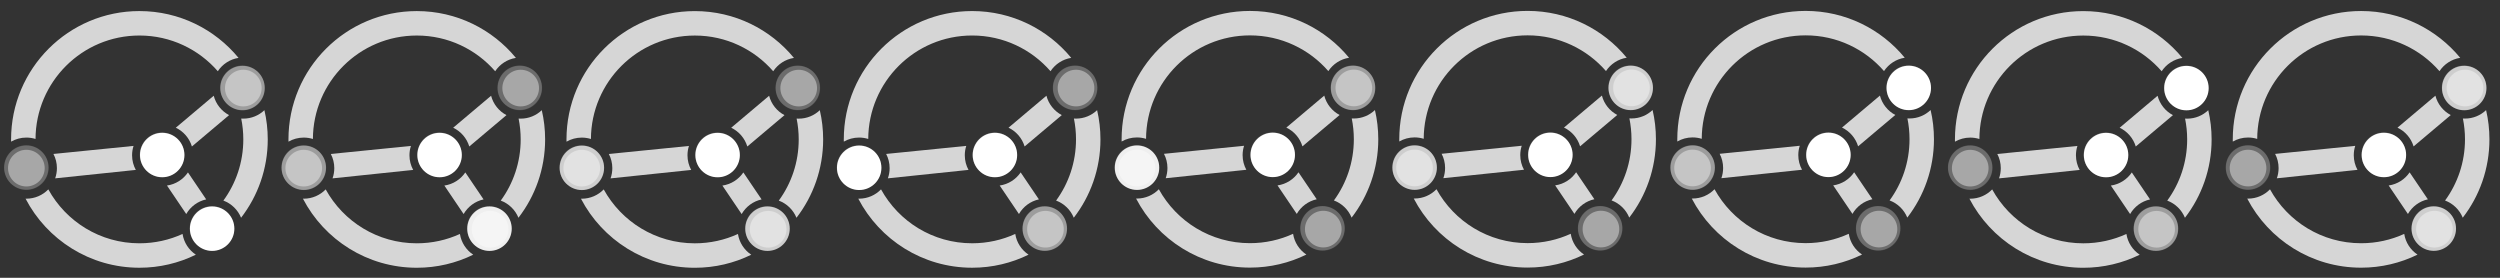 <?xml version="1.0" encoding="UTF-8" standalone="no"?>
<svg
  xmlns:dc="http://purl.org/dc/elements/1.1/"
  xmlns:cc="http://creativecommons.org/ns#"
  xmlns:rdf="http://www.w3.org/1999/02/22-rdf-syntax-ns#"
  xmlns:svg="http://www.w3.org/2000/svg"
  xmlns="http://www.w3.org/2000/svg"
  xmlns:xlink="http://www.w3.org/1999/xlink"
  version="1.1"
  id="Layer_1"
  x="0px"
  y="0px"
  width="180"
  height="20"
  viewBox="0 0 180 20"
  enable-background="new 0 0 465 420"
  xml:space="preserve"><rect x="0" y="0" width="180" height="20" fill="#333333" stroke="none"/>
           <g
     id="layer3"
     transform="translate(0,-12)"><g
       id="g3-5"
       transform="matrix(0.044,0,0,0.044,0.138,12.797)"><circle
         style="clip-rule:evenodd;opacity:0.4;fill:#FFFFFF;fill-rule:evenodd"
         cx="345"
         cy="357"
         r="30"
         id="circle5" /><circle
         style="clip-rule:evenodd;opacity:0.4;fill:#FFFFFF;fill-rule:evenodd"
         cx="40"
         cy="257"
         r="30"
         id="circle7" /><circle
         style="clip-rule:evenodd;opacity:0.4;fill:#FFFFFF;fill-rule:evenodd"
         cx="395"
         cy="126"
         r="30"
         id="circle9" /><g
         id="g11"><path
           style="clip-rule:evenodd;opacity:0.8;fill:#FFFFFF;fill-rule:evenodd"
           d="m 15,210 c 0,1.23 0.01,2.45 0.03,3.67 C 22.38,209.43 30.91,207 40,207 c 5.23,0 10.26,0.8 15,2.29 C 55.38,115.73 131.35,40 225,40 276.2,40 322.11,62.63 353.27,98.44 360.86,86.97 373.05,78.82 387.2,76.6 348.68,29.83 290.33,0 225,0 109.02,0 15,94.02 15,210 Z m 376.58,-34.11 c 2.24,11.02 3.42,22.43 3.42,34.11 0,37.43 -12.09,72.03 -32.59,100.11 13.14,4.89 23.67,15.13 28.94,28.09 C 418.72,302.73 435,258.27 435,210 c 0,-16.46 -1.89,-32.47 -5.47,-47.83 -8.98,8.57 -21.14,13.83 -34.53,13.83 -1.15,0 -2.29,-0.04 -3.42,-0.11 z M 38.68,306.98 C 73.72,374.15 144,420 225,420 c 33.13,0 64.47,-7.67 92.34,-21.34 C 305.9,391.05 297.78,378.86 295.59,364.7 274.09,374.53 250.18,380 225,380 160.75,380 104.83,344.36 75.93,291.77 66.84,301.16 54.1,307 40,307 c -0.44,0 -0.88,0 -1.32,-0.02 z"
           id="path13-5" /><path
           style="clip-rule:evenodd;opacity:0.8;fill:#FFFFFF;fill-rule:evenodd"
           d="M 215.4,220.65 84.31,233.81 c 3.63,6.93 5.69,14.82 5.69,23.19 0,5.87 -1.01,11.49 -2.86,16.73 L 219.09,259.92 C 215.21,252.82 213,244.67 213,236 c 0,-5.35 0.84,-10.51 2.4,-15.35 z"
           id="path15" /><path
           style="clip-rule:evenodd;opacity:0.8;fill:#FFFFFF;fill-rule:evenodd"
           d="m 346.59,138.55 -62.05,52.32 c 12.59,6.02 22.27,17.15 26.35,30.71 l 60.84,-51.31 c -12.31,-6.48 -21.58,-17.95 -25.14,-31.72 z"
           id="path17-9" /><path
           style="clip-rule:evenodd;opacity:0.8;fill:#FFFFFF;fill-rule:evenodd"
           d="m 334.26,308.16 -29.84,-44.14 c -7.74,11.41 -20.06,19.45 -34.31,21.48 l 31.51,46.62 c 6.91,-12.03 18.68,-20.9 32.64,-23.96 z"
           id="path19-5" /></g></g><g
       id="g3-5-8"
       transform="matrix(0.044,0,0,0.044,20.109,12.798)"><circle
         style="clip-rule:evenodd;opacity:0.4;fill:#FFFFFF;fill-rule:evenodd"
         cx="345"
         cy="357"
         r="30"
         id="circle5-1" /><circle
         style="clip-rule:evenodd;opacity:0.4;fill:#FFFFFF;fill-rule:evenodd"
         cx="40"
         cy="257"
         r="30"
         id="circle7-3" /><circle
         style="clip-rule:evenodd;opacity:0.4;fill:#FFFFFF;fill-rule:evenodd"
         cx="395"
         cy="126"
         r="30"
         id="circle9-5" /><g
         id="g11-3"><path
           style="clip-rule:evenodd;opacity:0.8;fill:#FFFFFF;fill-rule:evenodd"
           d="m 15,210 c 0,1.23 0.01,2.45 0.03,3.67 C 22.38,209.43 30.91,207 40,207 c 5.23,0 10.26,0.8 15,2.29 C 55.38,115.73 131.35,40 225,40 276.2,40 322.11,62.63 353.27,98.44 360.86,86.97 373.05,78.82 387.2,76.6 348.68,29.83 290.33,0 225,0 109.02,0 15,94.02 15,210 Z m 376.58,-34.11 c 2.24,11.02 3.42,22.43 3.42,34.11 0,37.43 -12.09,72.03 -32.59,100.11 13.14,4.89 23.67,15.13 28.94,28.09 C 418.72,302.73 435,258.27 435,210 c 0,-16.46 -1.89,-32.47 -5.47,-47.83 -8.98,8.57 -21.14,13.83 -34.53,13.83 -1.15,0 -2.29,-0.04 -3.42,-0.11 z M 38.68,306.98 C 73.72,374.15 144,420 225,420 c 33.13,0 64.47,-7.67 92.34,-21.34 C 305.9,391.05 297.78,378.86 295.59,364.7 274.09,374.53 250.18,380 225,380 160.75,380 104.83,344.36 75.93,291.77 66.84,301.16 54.1,307 40,307 c -0.44,0 -0.88,0 -1.32,-0.02 z"
           id="path13-5-9" /><path
           style="clip-rule:evenodd;opacity:0.8;fill:#FFFFFF;fill-rule:evenodd"
           d="M 215.4,220.65 84.31,233.81 c 3.63,6.93 5.69,14.82 5.69,23.19 0,5.87 -1.01,11.49 -2.86,16.73 L 219.09,259.92 C 215.21,252.82 213,244.67 213,236 c 0,-5.35 0.84,-10.51 2.4,-15.35 z"
           id="path15-4" /><path
           style="clip-rule:evenodd;opacity:0.8;fill:#FFFFFF;fill-rule:evenodd"
           d="m 346.59,138.55 -62.05,52.32 c 12.59,6.02 22.27,17.15 26.35,30.71 l 60.84,-51.31 c -12.31,-6.48 -21.58,-17.95 -25.14,-31.72 z"
           id="path17-9-8" /><path
           style="clip-rule:evenodd;opacity:0.8;fill:#FFFFFF;fill-rule:evenodd"
           d="m 334.26,308.16 -29.84,-44.14 c -7.74,11.41 -20.06,19.45 -34.31,21.48 l 31.51,46.62 c 6.91,-12.03 18.68,-20.9 32.64,-23.96 z"
           id="path19-5-6" /></g></g><g
       id="g3-5-0"
       transform="matrix(0.044,0,0,0.044,40.127,12.799)"><circle
         style="clip-rule:evenodd;opacity:0.4;fill:#FFFFFF;fill-rule:evenodd"
         cx="345"
         cy="357"
         r="30"
         id="circle5-7" /><circle
         style="clip-rule:evenodd;opacity:0.4;fill:#FFFFFF;fill-rule:evenodd"
         cx="40"
         cy="257"
         r="30"
         id="circle7-2" /><circle
         style="clip-rule:evenodd;opacity:0.4;fill:#FFFFFF;fill-rule:evenodd"
         cx="395"
         cy="126"
         r="30"
         id="circle9-7" /><g
         id="g11-0"><path
           style="clip-rule:evenodd;opacity:0.8;fill:#FFFFFF;fill-rule:evenodd"
           d="m 15,210 c 0,1.23 0.01,2.45 0.03,3.67 C 22.38,209.43 30.91,207 40,207 c 5.23,0 10.26,0.8 15,2.29 C 55.38,115.73 131.35,40 225,40 276.2,40 322.11,62.63 353.27,98.44 360.86,86.97 373.05,78.82 387.2,76.6 348.68,29.83 290.33,0 225,0 109.02,0 15,94.02 15,210 Z m 376.58,-34.11 c 2.24,11.02 3.42,22.43 3.42,34.11 0,37.43 -12.09,72.03 -32.59,100.11 13.14,4.89 23.67,15.13 28.94,28.09 C 418.72,302.73 435,258.27 435,210 c 0,-16.46 -1.89,-32.47 -5.47,-47.83 -8.98,8.57 -21.14,13.83 -34.53,13.83 -1.15,0 -2.29,-0.04 -3.42,-0.11 z M 38.68,306.98 C 73.72,374.15 144,420 225,420 c 33.13,0 64.47,-7.67 92.34,-21.34 C 305.9,391.05 297.78,378.86 295.59,364.7 274.09,374.53 250.18,380 225,380 160.75,380 104.83,344.36 75.93,291.77 66.84,301.16 54.1,307 40,307 c -0.44,0 -0.88,0 -1.32,-0.02 z"
           id="path13-5-97" /><path
           style="clip-rule:evenodd;opacity:0.8;fill:#FFFFFF;fill-rule:evenodd"
           d="M 215.4,220.65 84.31,233.81 c 3.63,6.93 5.69,14.82 5.69,23.19 0,5.87 -1.01,11.49 -2.86,16.73 L 219.09,259.92 C 215.21,252.82 213,244.67 213,236 c 0,-5.35 0.84,-10.51 2.4,-15.35 z"
           id="path15-1" /><path
           style="clip-rule:evenodd;opacity:0.8;fill:#FFFFFF;fill-rule:evenodd"
           d="m 346.59,138.55 -62.05,52.32 c 12.59,6.02 22.27,17.15 26.35,30.71 l 60.84,-51.31 c -12.31,-6.48 -21.58,-17.95 -25.14,-31.72 z"
           id="path17-9-2" /><path
           style="clip-rule:evenodd;opacity:0.8;fill:#FFFFFF;fill-rule:evenodd"
           d="m 334.26,308.16 -29.84,-44.14 c -7.74,11.41 -20.06,19.45 -34.31,21.48 l 31.51,46.62 c 6.91,-12.03 18.68,-20.9 32.64,-23.96 z"
           id="path19-5-1" /></g></g><g
       id="g3-5-8-3"
       transform="matrix(0.044,0,0,0.044,60.093,12.796)"><circle
         style="clip-rule:evenodd;opacity:0.4;fill:#FFFFFF;fill-rule:evenodd"
         cx="345"
         cy="357"
         r="30"
         id="circle5-1-0" /><circle
         style="clip-rule:evenodd;opacity:0.4;fill:#FFFFFF;fill-rule:evenodd"
         cx="40"
         cy="257"
         r="30"
         id="circle7-3-4" /><circle
         style="clip-rule:evenodd;opacity:0.4;fill:#FFFFFF;fill-rule:evenodd"
         cx="395"
         cy="126"
         r="30"
         id="circle9-5-2" /><g
         id="g11-3-1"><path
           style="clip-rule:evenodd;opacity:0.8;fill:#FFFFFF;fill-rule:evenodd"
           d="m 15,210 c 0,1.23 0.01,2.45 0.03,3.67 C 22.38,209.43 30.91,207 40,207 c 5.23,0 10.26,0.8 15,2.29 C 55.38,115.73 131.35,40 225,40 276.2,40 322.11,62.63 353.27,98.44 360.86,86.97 373.05,78.82 387.2,76.6 348.68,29.83 290.33,0 225,0 109.02,0 15,94.02 15,210 Z m 376.58,-34.11 c 2.24,11.02 3.42,22.43 3.42,34.11 0,37.43 -12.09,72.03 -32.59,100.11 13.14,4.89 23.67,15.13 28.94,28.09 C 418.72,302.73 435,258.27 435,210 c 0,-16.46 -1.89,-32.47 -5.47,-47.83 -8.98,8.57 -21.14,13.83 -34.53,13.83 -1.15,0 -2.29,-0.04 -3.42,-0.11 z M 38.68,306.98 C 73.72,374.15 144,420 225,420 c 33.13,0 64.47,-7.67 92.34,-21.34 C 305.9,391.05 297.78,378.86 295.59,364.7 274.09,374.53 250.18,380 225,380 160.75,380 104.83,344.36 75.93,291.77 66.84,301.16 54.1,307 40,307 c -0.44,0 -0.88,0 -1.32,-0.02 z"
           id="path13-5-9-4" /><path
           style="clip-rule:evenodd;opacity:0.8;fill:#FFFFFF;fill-rule:evenodd"
           d="M 215.4,220.65 84.31,233.81 c 3.63,6.93 5.69,14.82 5.69,23.19 0,5.87 -1.01,11.49 -2.86,16.73 L 219.09,259.92 C 215.21,252.82 213,244.67 213,236 c 0,-5.35 0.84,-10.51 2.4,-15.35 z"
           id="path15-4-9" /><path
           style="clip-rule:evenodd;opacity:0.8;fill:#FFFFFF;fill-rule:evenodd"
           d="m 346.59,138.55 -62.05,52.32 c 12.59,6.02 22.27,17.15 26.35,30.71 l 60.84,-51.31 c -12.31,-6.48 -21.58,-17.95 -25.14,-31.72 z"
           id="path17-9-8-7" /><path
           style="clip-rule:evenodd;opacity:0.8;fill:#FFFFFF;fill-rule:evenodd"
           d="m 334.26,308.16 -29.84,-44.14 c -7.74,11.41 -20.06,19.45 -34.31,21.48 l 31.51,46.62 c 6.91,-12.03 18.68,-20.9 32.64,-23.96 z"
           id="path19-5-6-0" /></g></g><g
       id="g3-5-2"
       transform="matrix(0.044,0,0,0.044,80.096,12.788)"><circle
         style="clip-rule:evenodd;opacity:0.4;fill:#FFFFFF;fill-rule:evenodd"
         cx="345"
         cy="357"
         r="30"
         id="circle5-4" /><circle
         style="clip-rule:evenodd;opacity:0.4;fill:#FFFFFF;fill-rule:evenodd"
         cx="40"
         cy="257"
         r="30"
         id="circle7-31" /><circle
         style="clip-rule:evenodd;opacity:0.4;fill:#FFFFFF;fill-rule:evenodd"
         cx="395"
         cy="126"
         r="30"
         id="circle9-4" /><g
         id="g11-5"><path
           style="clip-rule:evenodd;opacity:0.8;fill:#FFFFFF;fill-rule:evenodd"
           d="m 15,210 c 0,1.23 0.01,2.45 0.03,3.67 C 22.38,209.43 30.91,207 40,207 c 5.23,0 10.26,0.8 15,2.29 C 55.38,115.73 131.35,40 225,40 276.2,40 322.11,62.63 353.27,98.44 360.86,86.97 373.05,78.82 387.2,76.6 348.68,29.83 290.33,0 225,0 109.02,0 15,94.02 15,210 Z m 376.58,-34.11 c 2.24,11.02 3.42,22.43 3.42,34.11 0,37.43 -12.09,72.03 -32.59,100.11 13.14,4.89 23.67,15.13 28.94,28.09 C 418.72,302.73 435,258.27 435,210 c 0,-16.46 -1.89,-32.47 -5.47,-47.83 -8.98,8.57 -21.14,13.83 -34.53,13.83 -1.15,0 -2.29,-0.04 -3.42,-0.11 z M 38.68,306.98 C 73.72,374.15 144,420 225,420 c 33.13,0 64.47,-7.67 92.34,-21.34 C 305.9,391.05 297.78,378.86 295.59,364.7 274.09,374.53 250.18,380 225,380 160.75,380 104.83,344.36 75.93,291.77 66.84,301.16 54.1,307 40,307 c -0.44,0 -0.88,0 -1.32,-0.02 z"
           id="path13-5-94" /><path
           style="clip-rule:evenodd;opacity:0.8;fill:#FFFFFF;fill-rule:evenodd"
           d="M 215.4,220.65 84.31,233.81 c 3.63,6.93 5.69,14.82 5.69,23.19 0,5.87 -1.01,11.49 -2.86,16.73 L 219.09,259.92 C 215.21,252.82 213,244.67 213,236 c 0,-5.35 0.84,-10.51 2.4,-15.35 z"
           id="path15-9" /><path
           style="clip-rule:evenodd;opacity:0.8;fill:#FFFFFF;fill-rule:evenodd"
           d="m 346.59,138.55 -62.05,52.32 c 12.59,6.02 22.27,17.15 26.35,30.71 l 60.84,-51.31 c -12.31,-6.48 -21.58,-17.95 -25.14,-31.72 z"
           id="path17-9-6" /><path
           style="clip-rule:evenodd;opacity:0.8;fill:#FFFFFF;fill-rule:evenodd"
           d="m 334.26,308.16 -29.84,-44.14 c -7.74,11.41 -20.06,19.45 -34.31,21.48 l 31.51,46.62 c 6.91,-12.03 18.68,-20.9 32.64,-23.96 z"
           id="path19-5-9" /></g></g><g
       id="g3-5-8-4"
       transform="matrix(0.044,0,0,0.044,100.087,12.785)"><circle
         style="clip-rule:evenodd;opacity:0.4;fill:#FFFFFF;fill-rule:evenodd"
         cx="345"
         cy="357"
         r="30"
         id="circle5-1-3" /><circle
         style="clip-rule:evenodd;opacity:0.4;fill:#FFFFFF;fill-rule:evenodd"
         cx="40"
         cy="257"
         r="30"
         id="circle7-3-7" /><circle
         style="clip-rule:evenodd;opacity:0.4;fill:#FFFFFF;fill-rule:evenodd"
         cx="395"
         cy="126"
         r="30"
         id="circle9-5-3" /><g
         id="g11-3-2"><path
           style="clip-rule:evenodd;opacity:0.8;fill:#FFFFFF;fill-rule:evenodd"
           d="m 15,210 c 0,1.23 0.01,2.45 0.03,3.67 C 22.38,209.43 30.91,207 40,207 c 5.23,0 10.26,0.8 15,2.29 C 55.38,115.73 131.35,40 225,40 276.2,40 322.11,62.63 353.27,98.44 360.86,86.97 373.05,78.82 387.2,76.6 348.68,29.83 290.33,0 225,0 109.02,0 15,94.02 15,210 Z m 376.58,-34.11 c 2.24,11.02 3.42,22.43 3.42,34.11 0,37.43 -12.09,72.03 -32.59,100.11 13.14,4.89 23.67,15.13 28.94,28.09 C 418.72,302.73 435,258.27 435,210 c 0,-16.46 -1.89,-32.47 -5.47,-47.83 -8.98,8.57 -21.14,13.83 -34.53,13.83 -1.15,0 -2.29,-0.04 -3.42,-0.11 z M 38.68,306.98 C 73.72,374.15 144,420 225,420 c 33.13,0 64.47,-7.67 92.34,-21.34 C 305.9,391.05 297.78,378.86 295.59,364.7 274.09,374.53 250.18,380 225,380 160.75,380 104.83,344.36 75.93,291.77 66.84,301.16 54.1,307 40,307 c -0.44,0 -0.88,0 -1.32,-0.02 z"
           id="path13-5-9-9" /><path
           style="clip-rule:evenodd;opacity:0.8;fill:#FFFFFF;fill-rule:evenodd"
           d="M 215.4,220.65 84.31,233.81 c 3.63,6.93 5.69,14.82 5.69,23.19 0,5.87 -1.01,11.49 -2.86,16.73 L 219.09,259.92 C 215.21,252.82 213,244.67 213,236 c 0,-5.35 0.84,-10.51 2.4,-15.35 z"
           id="path15-4-4" /><path
           style="clip-rule:evenodd;opacity:0.8;fill:#FFFFFF;fill-rule:evenodd"
           d="m 346.59,138.55 -62.05,52.32 c 12.59,6.02 22.27,17.15 26.35,30.71 l 60.84,-51.31 c -12.31,-6.48 -21.58,-17.95 -25.14,-31.72 z"
           id="path17-9-8-1" /><path
           style="clip-rule:evenodd;opacity:0.8;fill:#FFFFFF;fill-rule:evenodd"
           d="m 334.26,308.16 -29.84,-44.14 c -7.74,11.41 -20.06,19.45 -34.31,21.48 l 31.51,46.62 c 6.91,-12.03 18.68,-20.9 32.64,-23.96 z"
           id="path19-5-6-8" /></g></g><g
       id="g3-5-0-4"
       transform="matrix(0.044,0,0,0.044,120.105,12.786)"><circle
         style="clip-rule:evenodd;opacity:0.4;fill:#FFFFFF;fill-rule:evenodd"
         cx="345"
         cy="357"
         r="30"
         id="circle5-7-9" /><circle
         style="clip-rule:evenodd;opacity:0.4;fill:#FFFFFF;fill-rule:evenodd"
         cx="40"
         cy="257"
         r="30"
         id="circle7-2-6" /><circle
         style="clip-rule:evenodd;opacity:0.4;fill:#FFFFFF;fill-rule:evenodd"
         cx="395"
         cy="126"
         r="30"
         id="circle9-7-1" /><g
         id="g11-0-4"><path
           style="clip-rule:evenodd;opacity:0.8;fill:#FFFFFF;fill-rule:evenodd"
           d="m 15,210 c 0,1.23 0.01,2.45 0.03,3.67 C 22.38,209.43 30.91,207 40,207 c 5.23,0 10.26,0.8 15,2.29 C 55.38,115.73 131.35,40 225,40 276.2,40 322.11,62.63 353.27,98.44 360.86,86.97 373.05,78.82 387.2,76.6 348.68,29.83 290.33,0 225,0 109.02,0 15,94.02 15,210 Z m 376.58,-34.11 c 2.24,11.02 3.42,22.43 3.42,34.11 0,37.43 -12.09,72.03 -32.59,100.11 13.14,4.89 23.67,15.13 28.94,28.09 C 418.72,302.73 435,258.27 435,210 c 0,-16.46 -1.89,-32.47 -5.47,-47.83 -8.98,8.57 -21.14,13.83 -34.53,13.83 -1.15,0 -2.29,-0.04 -3.42,-0.11 z M 38.68,306.98 C 73.72,374.15 144,420 225,420 c 33.13,0 64.47,-7.67 92.34,-21.34 C 305.9,391.05 297.78,378.86 295.59,364.7 274.09,374.53 250.18,380 225,380 160.75,380 104.83,344.36 75.93,291.77 66.84,301.16 54.1,307 40,307 c -0.44,0 -0.88,0 -1.32,-0.02 z"
           id="path13-5-97-4" /><path
           style="clip-rule:evenodd;opacity:0.8;fill:#FFFFFF;fill-rule:evenodd"
           d="M 215.4,220.65 84.31,233.81 c 3.63,6.93 5.69,14.82 5.69,23.19 0,5.87 -1.01,11.49 -2.86,16.73 L 219.09,259.92 C 215.21,252.82 213,244.67 213,236 c 0,-5.35 0.84,-10.51 2.4,-15.35 z"
           id="path15-1-6" /><path
           style="clip-rule:evenodd;opacity:0.8;fill:#FFFFFF;fill-rule:evenodd"
           d="m 346.59,138.55 -62.05,52.32 c 12.59,6.02 22.27,17.15 26.35,30.71 l 60.84,-51.31 c -12.31,-6.48 -21.58,-17.95 -25.14,-31.72 z"
           id="path17-9-2-1" /><path
           style="clip-rule:evenodd;opacity:0.8;fill:#FFFFFF;fill-rule:evenodd"
           d="m 334.26,308.16 -29.84,-44.14 c -7.74,11.41 -20.06,19.45 -34.31,21.48 l 31.51,46.62 c 6.91,-12.03 18.68,-20.9 32.64,-23.96 z"
           id="path19-5-1-6" /></g></g><g
       id="g3-5-8-3-3"
       transform="matrix(0.044,0,0,0.044,140.096,12.799)"><circle
         style="clip-rule:evenodd;opacity:0.4;fill:#FFFFFF;fill-rule:evenodd"
         cx="345"
         cy="357"
         r="30"
         id="circle5-1-0-9" /><circle
         style="clip-rule:evenodd;opacity:0.4;fill:#FFFFFF;fill-rule:evenodd"
         cx="40"
         cy="257"
         r="30"
         id="circle7-3-4-0" /><circle
         style="clip-rule:evenodd;opacity:0.4;fill:#FFFFFF;fill-rule:evenodd"
         cx="395"
         cy="126"
         r="30"
         id="circle9-5-2-1" /><g
         id="g11-3-1-9"><path
           style="clip-rule:evenodd;opacity:0.8;fill:#FFFFFF;fill-rule:evenodd"
           d="m 15,210 c 0,1.23 0.01,2.45 0.03,3.67 C 22.38,209.43 30.91,207 40,207 c 5.23,0 10.26,0.8 15,2.29 C 55.38,115.73 131.35,40 225,40 276.2,40 322.11,62.63 353.27,98.44 360.86,86.97 373.05,78.82 387.2,76.6 348.68,29.83 290.33,0 225,0 109.02,0 15,94.02 15,210 Z m 376.58,-34.11 c 2.24,11.02 3.42,22.43 3.42,34.11 0,37.43 -12.09,72.03 -32.59,100.11 13.14,4.89 23.67,15.13 28.94,28.09 C 418.72,302.73 435,258.27 435,210 c 0,-16.46 -1.89,-32.47 -5.47,-47.83 -8.98,8.57 -21.14,13.83 -34.53,13.83 -1.15,0 -2.29,-0.04 -3.42,-0.11 z M 38.68,306.98 C 73.72,374.15 144,420 225,420 c 33.13,0 64.47,-7.67 92.34,-21.34 C 305.9,391.05 297.78,378.86 295.59,364.7 274.09,374.53 250.18,380 225,380 160.75,380 104.83,344.36 75.93,291.77 66.84,301.16 54.1,307 40,307 c -0.44,0 -0.88,0 -1.32,-0.02 z"
           id="path13-5-9-4-5" /><path
           style="clip-rule:evenodd;opacity:0.8;fill:#FFFFFF;fill-rule:evenodd"
           d="M 215.4,220.65 84.31,233.81 c 3.63,6.93 5.69,14.82 5.69,23.19 0,5.87 -1.01,11.49 -2.86,16.73 L 219.09,259.92 C 215.21,252.82 213,244.67 213,236 c 0,-5.35 0.84,-10.51 2.4,-15.35 z"
           id="path15-4-9-3" /><path
           style="clip-rule:evenodd;opacity:0.8;fill:#FFFFFF;fill-rule:evenodd"
           d="m 346.59,138.55 -62.05,52.32 c 12.59,6.02 22.27,17.15 26.35,30.71 l 60.84,-51.31 c -12.31,-6.48 -21.58,-17.95 -25.14,-31.72 z"
           id="path17-9-8-7-5" /><path
           style="clip-rule:evenodd;opacity:0.8;fill:#FFFFFF;fill-rule:evenodd"
           d="m 334.26,308.16 -29.84,-44.14 c -7.74,11.41 -20.06,19.45 -34.31,21.48 l 31.51,46.62 c 6.91,-12.03 18.68,-20.9 32.64,-23.96 z"
           id="path19-5-6-0-2" /></g></g><g
       id="g3-5-8-3-3-1"
       transform="matrix(0.044,0,0,0.044,160.099,12.793)"><circle
         style="clip-rule:evenodd;opacity:0.4;fill:#FFFFFF;fill-rule:evenodd"
         cx="345"
         cy="357"
         r="30"
         id="circle5-1-0-9-5" /><circle
         style="clip-rule:evenodd;opacity:0.4;fill:#FFFFFF;fill-rule:evenodd"
         cx="40"
         cy="257"
         r="30"
         id="circle7-3-4-0-8" /><circle
         style="clip-rule:evenodd;opacity:0.4;fill:#FFFFFF;fill-rule:evenodd"
         cx="395"
         cy="126"
         r="30"
         id="circle9-5-2-1-1" /><g
         id="g11-3-1-9-8"><path
           style="clip-rule:evenodd;opacity:0.8;fill:#FFFFFF;fill-rule:evenodd"
           d="m 15,210 c 0,1.23 0.01,2.45 0.03,3.67 C 22.38,209.43 30.91,207 40,207 c 5.23,0 10.26,0.8 15,2.29 C 55.38,115.73 131.35,40 225,40 276.2,40 322.11,62.63 353.27,98.44 360.86,86.97 373.05,78.82 387.2,76.6 348.68,29.83 290.33,0 225,0 109.02,0 15,94.02 15,210 Z m 376.58,-34.11 c 2.24,11.02 3.42,22.43 3.42,34.11 0,37.43 -12.09,72.03 -32.59,100.11 13.14,4.89 23.67,15.13 28.94,28.09 C 418.72,302.73 435,258.27 435,210 c 0,-16.46 -1.89,-32.47 -5.47,-47.83 -8.98,8.57 -21.14,13.83 -34.53,13.83 -1.15,0 -2.29,-0.04 -3.42,-0.11 z M 38.68,306.98 C 73.72,374.15 144,420 225,420 c 33.13,0 64.47,-7.67 92.34,-21.34 C 305.9,391.05 297.78,378.86 295.59,364.7 274.09,374.53 250.18,380 225,380 160.75,380 104.83,344.36 75.93,291.77 66.84,301.16 54.1,307 40,307 c -0.44,0 -0.88,0 -1.32,-0.02 z"
           id="path13-5-9-4-5-7" /><path
           style="clip-rule:evenodd;opacity:0.8;fill:#FFFFFF;fill-rule:evenodd"
           d="M 215.4,220.65 84.31,233.81 c 3.63,6.93 5.69,14.82 5.69,23.19 0,5.87 -1.01,11.49 -2.86,16.73 L 219.09,259.92 C 215.21,252.82 213,244.67 213,236 c 0,-5.35 0.84,-10.51 2.4,-15.35 z"
           id="path15-4-9-3-8" /><path
           style="clip-rule:evenodd;opacity:0.8;fill:#FFFFFF;fill-rule:evenodd"
           d="m 346.59,138.55 -62.05,52.32 c 12.59,6.02 22.27,17.15 26.35,30.71 l 60.84,-51.31 c -12.31,-6.48 -21.58,-17.95 -25.14,-31.72 z"
           id="path17-9-8-7-5-3" /><path
           style="clip-rule:evenodd;opacity:0.8;fill:#FFFFFF;fill-rule:evenodd"
           d="m 334.26,308.16 -29.84,-44.14 c -7.74,11.41 -20.06,19.45 -34.31,21.48 l 31.51,46.62 c 6.91,-12.03 18.68,-20.9 32.64,-23.96 z"
           id="path19-5-6-0-2-4" /></g></g></g><g
     id="layer1"
     style="display:inline"
     transform="translate(0,-12)"><circle
       style="clip-rule:evenodd;fill:#FFFFFF;fill-rule:evenodd"
       cx="11.68"
       cy="23.162"
       r="1.6"
       id="circle21" /><circle
       style="clip-rule:evenodd;opacity:0.1;fill:#FFFFFF;fill-rule:evenodd"
       cx="1.908"
       cy="24.083"
       r="1.6"
       id="circle23" /><circle
       style="clip-rule:evenodd;fill:#FFFFFF;fill-rule:evenodd"
       cx="15.274"
       cy="28.465"
       r="1.6"
       id="circle25" /><circle
       style="clip-rule:evenodd;opacity:0.4;fill:#FFFFFF;fill-rule:evenodd"
       cx="17.465"
       cy="18.342"
       r="1.6"
       id="circle27" /><circle
       style="clip-rule:evenodd;fill:#FFFFFF;fill-rule:evenodd"
       cx="31.651"
       cy="23.163"
       r="1.6"
       id="circle21-2" /><circle
       style="clip-rule:evenodd;opacity:0.4;fill:#FFFFFF;fill-rule:evenodd"
       cx="21.878"
       cy="24.084"
       r="1.6"
       id="circle23-7" /><circle
       style="clip-rule:evenodd;opacity:0.9;fill:#FFFFFF;fill-rule:evenodd"
       cx="35.244"
       cy="28.466"
       r="1.6"
       id="circle25-0" /><circle
       style="clip-rule:evenodd;opacity:0.1;fill:#FFFFFF;fill-rule:evenodd"
       cx="37.435"
       cy="18.343"
       r="1.6"
       id="circle27-5" /><circle
       style="clip-rule:evenodd;fill:#FFFFFF;fill-rule:evenodd"
       cx="51.669"
       cy="23.165"
       r="1.6"
       id="circle21-0" /><circle
       style="clip-rule:evenodd;opacity:0.7;fill:#FFFFFF;fill-rule:evenodd"
       cx="41.896"
       cy="24.085"
       r="1.6"
       id="circle23-78" /><circle
       style="clip-rule:evenodd;opacity:0.7;fill:#FFFFFF;fill-rule:evenodd"
       cx="55.262"
       cy="28.467"
       r="1.6"
       id="circle25-7" /><circle
       style="clip-rule:evenodd;opacity:0.1;fill:#FFFFFF;fill-rule:evenodd"
       cx="57.454"
       cy="18.344"
       r="1.6"
       id="circle27-6" /><circle
       style="clip-rule:evenodd;fill:#FFFFFF;fill-rule:evenodd"
       cx="71.635"
       cy="23.162"
       r="1.6"
       id="circle21-2-9" /><circle
       style="clip-rule:evenodd;fill:#FFFFFF;fill-rule:evenodd"
       cx="61.862"
       cy="24.082"
       r="1.6"
       id="circle23-7-7" /><circle
       style="clip-rule:evenodd;opacity:0.4;fill:#FFFFFF;fill-rule:evenodd"
       cx="75.229"
       cy="28.465"
       r="1.6"
       id="circle25-0-8" /><circle
       style="clip-rule:evenodd;opacity:0.1;fill:#FFFFFF;fill-rule:evenodd"
       cx="77.42"
       cy="18.341"
       r="1.6"
       id="circle27-5-2" /><circle
       style="clip-rule:evenodd;fill:#FFFFFF;fill-rule:evenodd"
       cx="91.638"
       cy="23.153"
       r="1.6"
       id="circle21-7" /><circle
       style="clip-rule:evenodd;opacity:0.9;fill:#FFFFFF;fill-rule:evenodd"
       cx="81.866"
       cy="24.074"
       r="1.6"
       id="circle23-5" /><circle
       style="clip-rule:evenodd;opacity:0.1;fill:#FFFFFF;fill-rule:evenodd"
       cx="95.232"
       cy="28.456"
       r="1.6"
       id="circle25-8" /><circle
       style="clip-rule:evenodd;opacity:0.4;fill:#FFFFFF;fill-rule:evenodd"
       cx="97.423"
       cy="18.333"
       r="1.6"
       id="circle27-3" /><circle
       style="clip-rule:evenodd;fill:#FFFFFF;fill-rule:evenodd"
       cx="111.629"
       cy="23.15"
       r="1.6"
       id="circle21-2-8" /><circle
       style="clip-rule:evenodd;opacity:0.7;fill:#FFFFFF;fill-rule:evenodd"
       cx="101.857"
       cy="24.071"
       r="1.6"
       id="circle23-7-2" /><circle
       style="clip-rule:evenodd;opacity:0.1;fill:#FFFFFF;fill-rule:evenodd"
       cx="115.223"
       cy="28.453"
       r="1.6"
       id="circle25-0-0" /><circle
       style="clip-rule:evenodd;opacity:0.7;fill:#FFFFFF;fill-rule:evenodd"
       cx="117.414"
       cy="18.33"
       r="1.6"
       id="circle27-5-4" /><circle
       style="clip-rule:evenodd;fill:#FFFFFF;fill-rule:evenodd"
       cx="131.648"
       cy="23.152"
       r="1.6"
       id="circle21-0-6" /><circle
       style="clip-rule:evenodd;opacity:0.4;fill:#FFFFFF;fill-rule:evenodd"
       cx="121.875"
       cy="24.072"
       r="1.6"
       id="circle23-78-3" /><circle
       style="clip-rule:evenodd;opacity:0.1;fill:#FFFFFF;fill-rule:evenodd"
       cx="135.241"
       cy="28.454"
       r="1.6"
       id="circle25-7-4" /><circle
       style="clip-rule:evenodd;fill:#FFFFFF;fill-rule:evenodd"
       cx="137.432"
       cy="18.331"
       r="1.6"
       id="circle27-6-0" /><circle
       style="clip-rule:evenodd;fill:#FFFFFF;fill-rule:evenodd"
       cx="151.638"
       cy="23.165"
       r="1.6"
       id="circle21-2-9-6" /><circle
       style="clip-rule:evenodd;opacity:0.1;fill:#FFFFFF;fill-rule:evenodd"
       cx="141.866"
       cy="24.085"
       r="1.6"
       id="circle23-7-7-6" /><circle
       style="clip-rule:evenodd;opacity:0.4;fill:#FFFFFF;fill-rule:evenodd"
       cx="155.232"
       cy="28.468"
       r="1.6"
       id="circle25-0-8-7" /><circle
       style="clip-rule:evenodd;fill:#FFFFFF;fill-rule:evenodd"
       cx="157.423"
       cy="18.344"
       r="1.6"
       id="circle27-5-2-8" /><circle
       style="clip-rule:evenodd;fill:#FFFFFF;fill-rule:evenodd"
       cx="171.641"
       cy="23.159"
       r="1.6"
       id="circle21-2-9-6-3" /><circle
       style="clip-rule:evenodd;opacity:0.1;fill:#FFFFFF;fill-rule:evenodd"
       cx="161.868"
       cy="24.079"
       r="1.6"
       id="circle23-7-7-6-1" /><circle
       style="clip-rule:evenodd;opacity:0.7;fill:#FFFFFF;fill-rule:evenodd"
       cx="175.234"
       cy="28.462"
       r="1.6"
       id="circle25-0-8-7-0" /><circle
       style="clip-rule:evenodd;opacity:0.7;fill:#FFFFFF;fill-rule:evenodd"
       cx="177.426"
       cy="18.339"
       r="1.6"
       id="circle27-5-2-8-2" /></g><g
     id="layer4"
     style="display:inline;"
     transform="translate(0,-12)"><circle
       style="clip-rule:evenodd;display:inline;opacity:0.2;fill:#FFFFFF;fill-rule:evenodd"
       cx="15.257"
       cy="28.441"
       r="1.6"
       id="circle34" /><circle
       style="clip-rule:evenodd;display:inline;opacity:0.2;fill:#FFFFFF;fill-rule:evenodd"
       cx="11.663"
       cy="23.138"
       r="1.6"
       id="circle41" /><circle
       style="clip-rule:evenodd;display:inline;opacity:0.2;fill:#FFFFFF;fill-opacity:1;fill-rule:evenodd"
       cx="17.448"
       cy="18.318"
       r="1.6"
       id="circle48" /><circle
       style="clip-rule:evenodd;display:inline;opacity:0.2;fill:#FFFFFF;fill-rule:evenodd"
       cx="1.891"
       cy="24.059"
       r="1.6"
       id="circle55" /><circle
       style="clip-rule:evenodd;display:inline;opacity:0.2;fill:#FFFFFF;fill-rule:evenodd"
       cx="35.227"
       cy="28.442"
       r="1.6"
       id="circle34-9" /><circle
       style="clip-rule:evenodd;display:inline;opacity:0.2;fill:#FFFFFF;fill-rule:evenodd"
       cx="31.634"
       cy="23.139"
       r="1.6"
       id="circle41-2" /><circle
       style="clip-rule:evenodd;display:inline;opacity:0.2;fill:#FFFFFF;fill-opacity:1;fill-rule:evenodd"
       cx="37.418"
       cy="18.319"
       r="1.6"
       id="circle48-7" /><circle
       style="clip-rule:evenodd;display:inline;opacity:0.2;fill:#FFFFFF;fill-rule:evenodd"
       cx="21.861"
       cy="24.06"
       r="1.6"
       id="circle55-4" /><circle
       style="clip-rule:evenodd;display:inline;opacity:0.2;fill:#FFFFFF;fill-rule:evenodd"
       cx="55.246"
       cy="28.444"
       r="1.6"
       id="circle34-1" /><circle
       style="clip-rule:evenodd;display:inline;opacity:0.2;fill:#FFFFFF;fill-rule:evenodd"
       cx="51.652"
       cy="23.141"
       r="1.6"
       id="circle41-3" /><circle
       style="clip-rule:evenodd;display:inline;opacity:0.2;fill:#FFFFFF;fill-opacity:1;fill-rule:evenodd"
       cx="57.437"
       cy="18.32"
       r="1.6"
       id="circle48-3" /><circle
       style="clip-rule:evenodd;display:inline;opacity:0.2;fill:#FFFFFF;fill-rule:evenodd"
       cx="41.879"
       cy="24.061"
       r="1.6"
       id="circle55-5" /><circle
       style="clip-rule:evenodd;display:inline;opacity:0.2;fill:#FFFFFF;fill-rule:evenodd"
       cx="75.212"
       cy="28.441"
       r="1.6"
       id="circle34-9-7" /><circle
       style="clip-rule:evenodd;display:inline;opacity:0.2;fill:#FFFFFF;fill-rule:evenodd"
       cx="71.618"
       cy="23.138"
       r="1.6"
       id="circle41-2-0" /><circle
       style="clip-rule:evenodd;display:inline;opacity:0.2;fill:#FFFFFF;fill-opacity:1;fill-rule:evenodd"
       cx="77.403"
       cy="18.317"
       r="1.6"
       id="circle48-7-9" /><circle
       style="clip-rule:evenodd;display:inline;opacity:0.2;fill:#FFFFFF;fill-rule:evenodd"
       cx="61.846"
       cy="24.058"
       r="1.6"
       id="circle55-4-9" /><circle
       style="clip-rule:evenodd;display:inline;opacity:0.2;fill:#FFFFFF;fill-rule:evenodd"
       cx="95.215"
       cy="28.432"
       r="1.6"
       id="circle34-7" /><circle
       style="clip-rule:evenodd;display:inline;opacity:0.2;fill:#FFFFFF;fill-rule:evenodd"
       cx="91.622"
       cy="23.129"
       r="1.6"
       id="circle41-0" /><circle
       style="clip-rule:evenodd;display:inline;opacity:0.2;fill:#FFFFFF;fill-opacity:1;fill-rule:evenodd"
       cx="97.406"
       cy="18.309"
       r="1.6"
       id="circle48-70" /><circle
       style="clip-rule:evenodd;display:inline;opacity:0.2;fill:#FFFFFF;fill-rule:evenodd"
       cx="81.849"
       cy="24.05"
       r="1.6"
       id="circle55-8" /><circle
       style="clip-rule:evenodd;display:inline;opacity:0.2;fill:#FFFFFF;fill-rule:evenodd"
       cx="115.206"
       cy="28.429"
       r="1.6"
       id="circle34-9-73" /><circle
       style="clip-rule:evenodd;display:inline;opacity:0.2;fill:#FFFFFF;fill-rule:evenodd"
       cx="111.612"
       cy="23.126"
       r="1.6"
       id="circle41-2-05" /><circle
       style="clip-rule:evenodd;display:inline;opacity:0.2;fill:#FFFFFF;fill-opacity:1;fill-rule:evenodd"
       cx="117.397"
       cy="18.306"
       r="1.6"
       id="circle48-7-2" /><circle
       style="clip-rule:evenodd;display:inline;opacity:0.2;fill:#FFFFFF;fill-rule:evenodd"
       cx="101.84"
       cy="24.047"
       r="1.6"
       id="circle55-4-5" /><circle
       style="clip-rule:evenodd;display:inline;opacity:0.2;fill:#FFFFFF;fill-rule:evenodd"
       cx="135.224"
       cy="28.431"
       r="1.6"
       id="circle34-1-7" /><circle
       style="clip-rule:evenodd;display:inline;opacity:0.2;fill:#FFFFFF;fill-rule:evenodd"
       cx="131.631"
       cy="23.128"
       r="1.6"
       id="circle41-3-2" /><circle
       style="clip-rule:evenodd;display:inline;opacity:0.2;fill:#FFFFFF;fill-opacity:1;fill-rule:evenodd"
       cx="137.415"
       cy="18.307"
       r="1.6"
       id="circle48-3-5" /><circle
       style="clip-rule:evenodd;display:inline;opacity:0.2;fill:#FFFFFF;fill-rule:evenodd"
       cx="121.858"
       cy="24.048"
       r="1.6"
       id="circle55-5-9" /><circle
       style="clip-rule:evenodd;display:inline;opacity:0.2;fill:#FFFFFF;fill-rule:evenodd"
       cx="155.215"
       cy="28.444"
       r="1.6"
       id="circle34-9-7-3" /><circle
       style="clip-rule:evenodd;display:inline;opacity:0.2;fill:#FFFFFF;fill-rule:evenodd"
       cx="151.621"
       cy="23.141"
       r="1.6"
       id="circle41-2-0-4" /><circle
       style="clip-rule:evenodd;display:inline;opacity:0.2;fill:#FFFFFF;fill-opacity:1;fill-rule:evenodd"
       cx="157.406"
       cy="18.321"
       r="1.6"
       id="circle48-7-9-9" /><circle
       style="clip-rule:evenodd;display:inline;opacity:0.2;fill:#FFFFFF;fill-rule:evenodd"
       cx="141.849"
       cy="24.061"
       r="1.6"
       id="circle55-4-9-9" /><circle
       style="clip-rule:evenodd;display:inline;opacity:0.2;fill:#FFFFFF;fill-rule:evenodd"
       cx="175.217"
       cy="28.438"
       r="1.6"
       id="circle34-9-7-3-1" /><circle
       style="clip-rule:evenodd;display:inline;opacity:0.2;fill:#FFFFFF;fill-rule:evenodd"
       cx="171.624"
       cy="23.135"
       r="1.6"
       id="circle41-2-0-4-3" /><circle
       style="clip-rule:evenodd;display:inline;opacity:0.2;fill:#FFFFFF;fill-opacity:1;fill-rule:evenodd"
       cx="177.409"
       cy="18.315"
       r="1.6"
       id="circle48-7-9-9-6" /><circle
       style="clip-rule:evenodd;display:inline;opacity:0.2;fill:#FFFFFF;fill-rule:evenodd"
       cx="161.851"
       cy="24.056"
       r="1.6"
       id="circle55-4-9-9-1" /></g></svg>